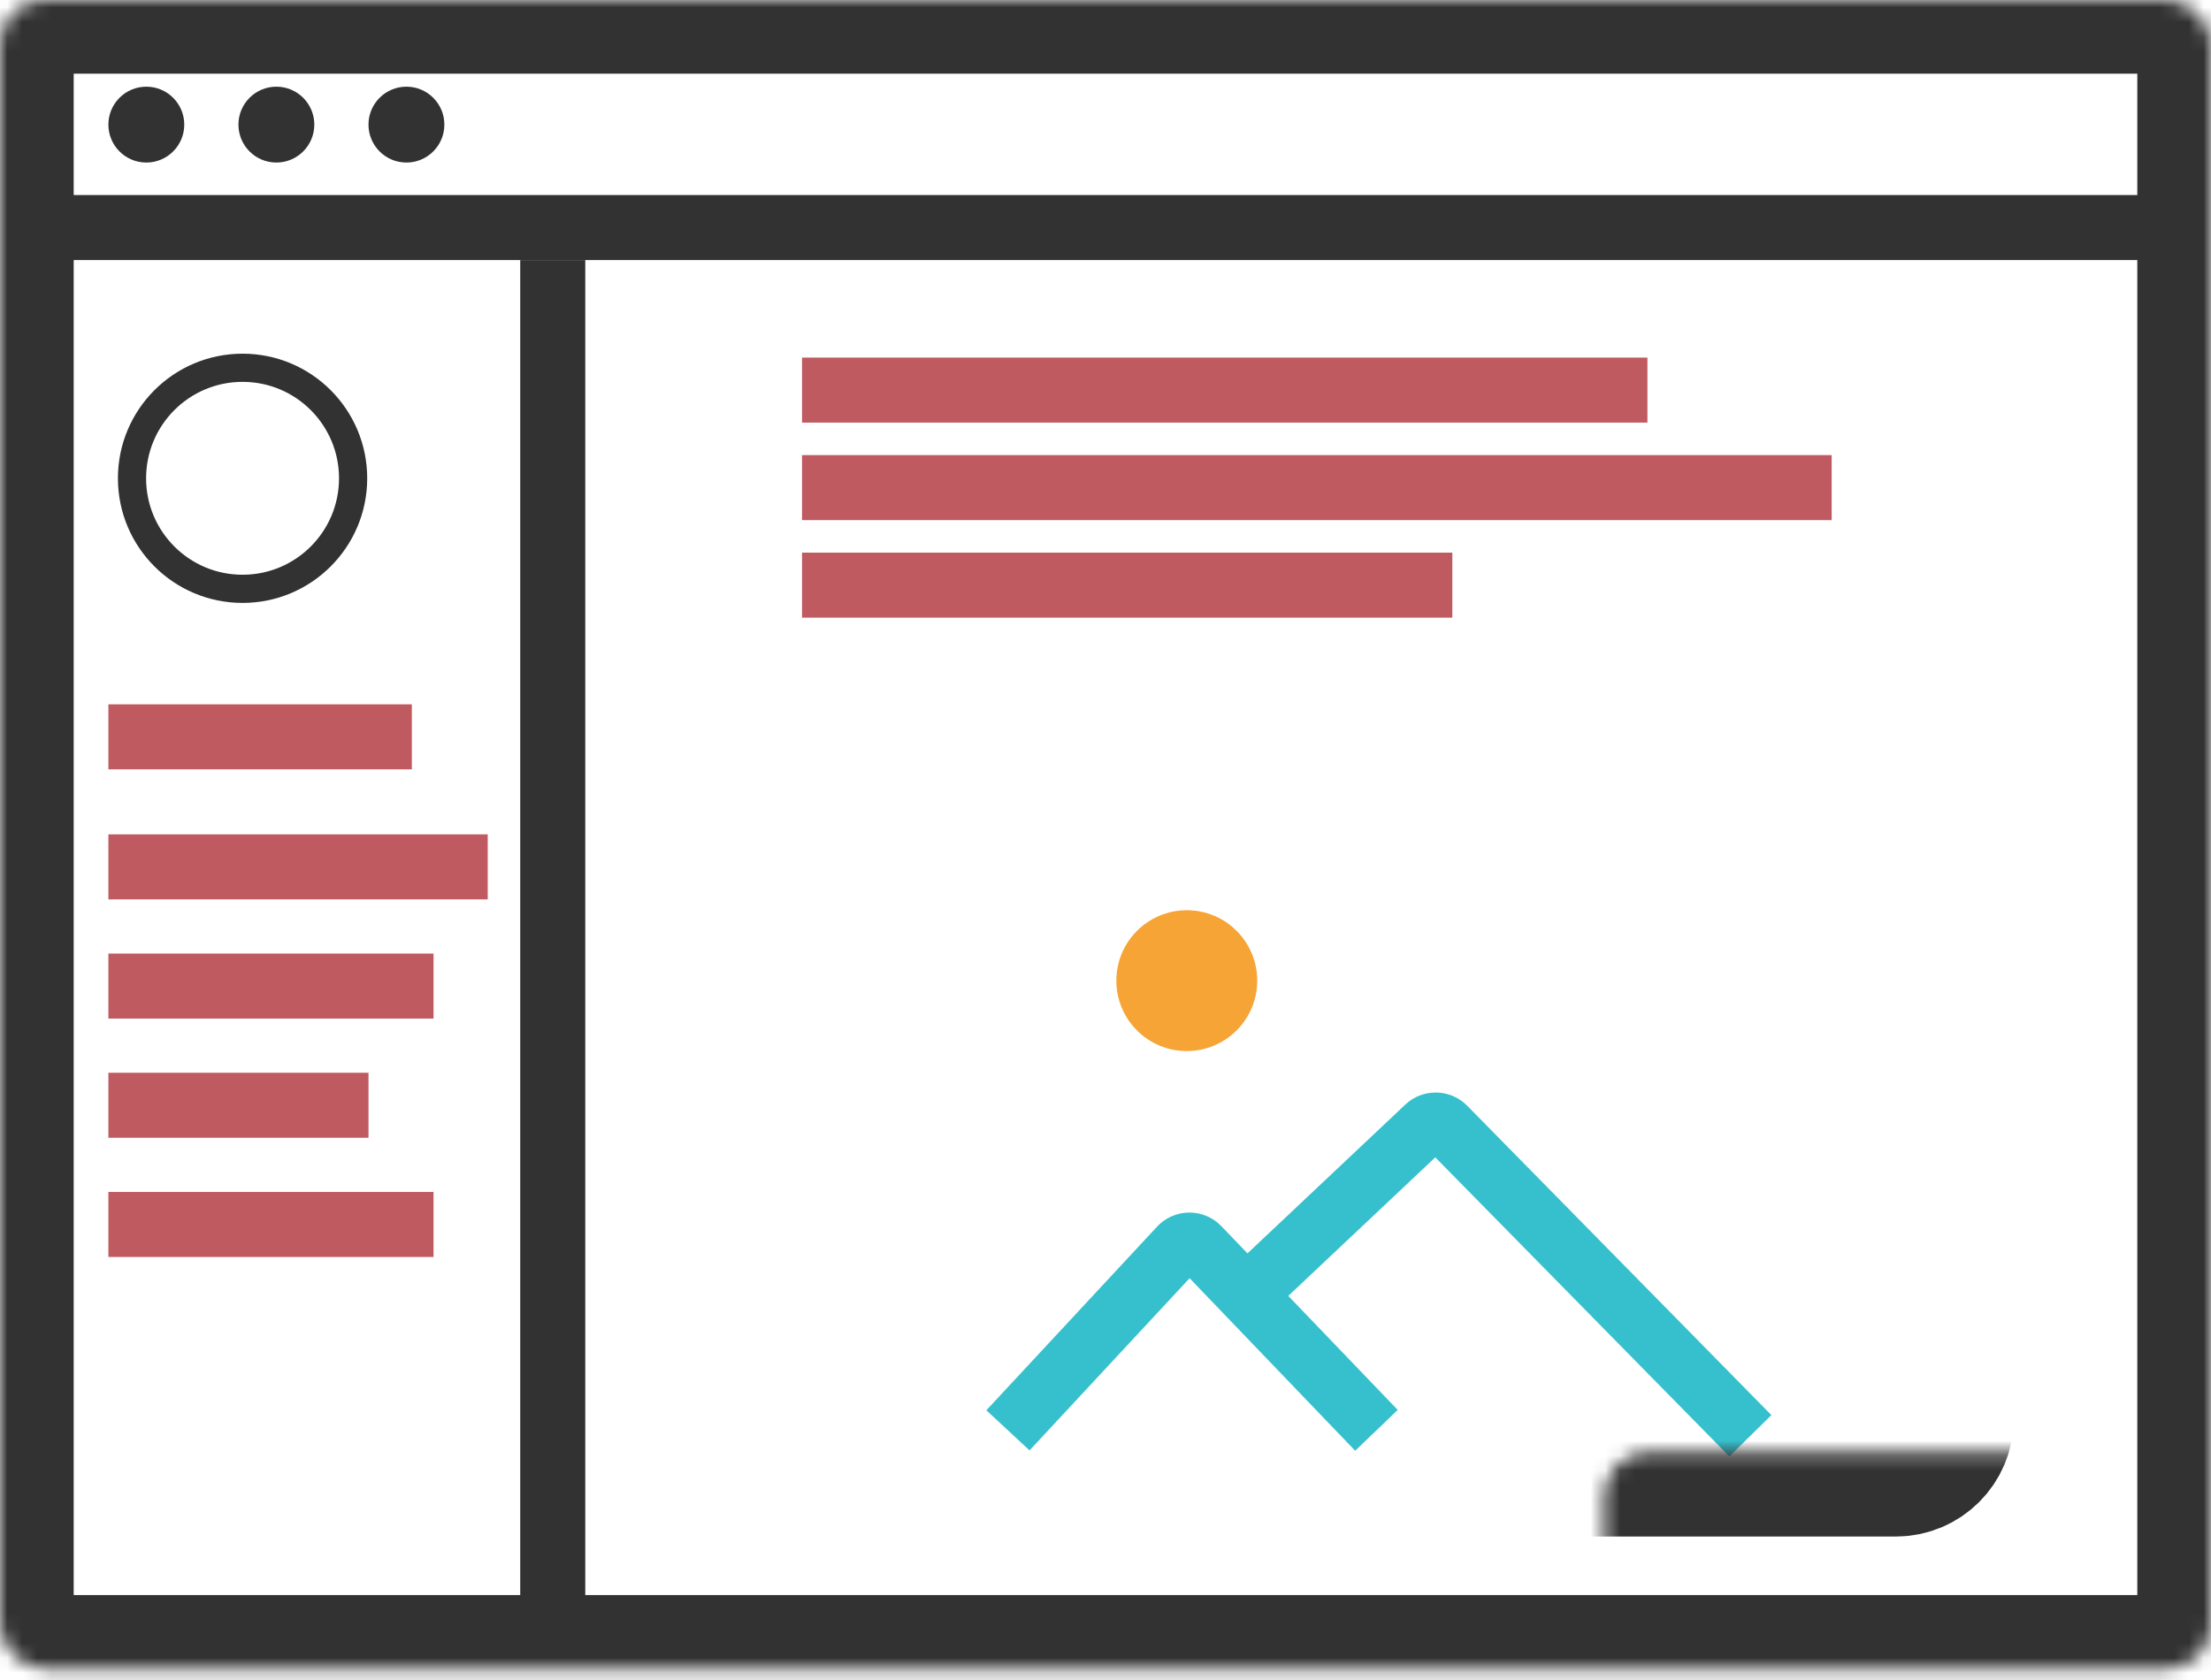 <svg width="150" height="114" viewBox="0 0 150 114" fill="none" xmlns="http://www.w3.org/2000/svg">
<path d="M84.559 87.868L96.714 76.407C97.11 76.034 97.732 76.046 98.113 76.434L118.75 97.427" stroke="#36C0CD" stroke-width="4"/>
<ellipse cx="9.927" cy="8.456" rx="2.574" ry="2.574" fill="#323232"/>
<ellipse cx="18.75" cy="8.456" rx="2.574" ry="2.574" fill="#323232"/>
<circle cx="16.456" cy="32.456" r="7.5" stroke="#323232" stroke-width="1.912"/>
<ellipse cx="27.573" cy="8.456" rx="2.574" ry="2.574" fill="#323232"/>
<circle cx="80.515" cy="66.544" r="4.779" fill="#F6A436"/>
<rect x="7.353" y="47.794" width="20.588" height="4.412" fill="#BF5A60"/>
<rect x="7.353" y="56.618" width="25.735" height="4.412" fill="#BF5A60"/>
<rect x="7.353" y="64.706" width="22.059" height="4.412" fill="#BF5A60"/>
<rect x="7.353" y="72.794" width="17.647" height="4.412" fill="#BF5A60"/>
<rect x="7.353" y="80.882" width="22.059" height="4.412" fill="#BF5A60"/>
<rect x="54.412" y="24.265" width="57.353" height="4.412" fill="#BF5A60"/>
<rect x="54.412" y="30.882" width="69.853" height="4.412" fill="#BF5A60"/>
<rect x="54.412" y="37.5" width="44.118" height="4.412" fill="#BF5A60"/>
<path d="M68.382 97.059L79.963 84.599C80.354 84.178 81.019 84.173 81.417 84.588L93.382 97.059" stroke="#36C0CD" stroke-width="4"/>
<mask id="path-16-inside-1_1279_75" fill="white">
<rect x="54.412" y="49.265" width="77.206" height="50" rx="3"/>
</mask>
<rect x="54.412" y="49.265" width="77.206" height="50" rx="3" stroke="#323232" stroke-width="10" mask="url(#path-16-inside-1_1279_75)"/>
<rect x="3.676" y="13.235" width="142.647" height="4.412" fill="#323232"/>
<rect x="35.294" y="17.647" width="4.412" height="91.912" fill="#323232"/>
<mask id="path-19-inside-2_1279_75" fill="white">
<rect width="150" height="113.235" rx="3"/>
</mask>
<rect width="150" height="113.235" rx="3" stroke="#323232" stroke-width="10" mask="url(#path-19-inside-2_1279_75)"/>
</svg>
